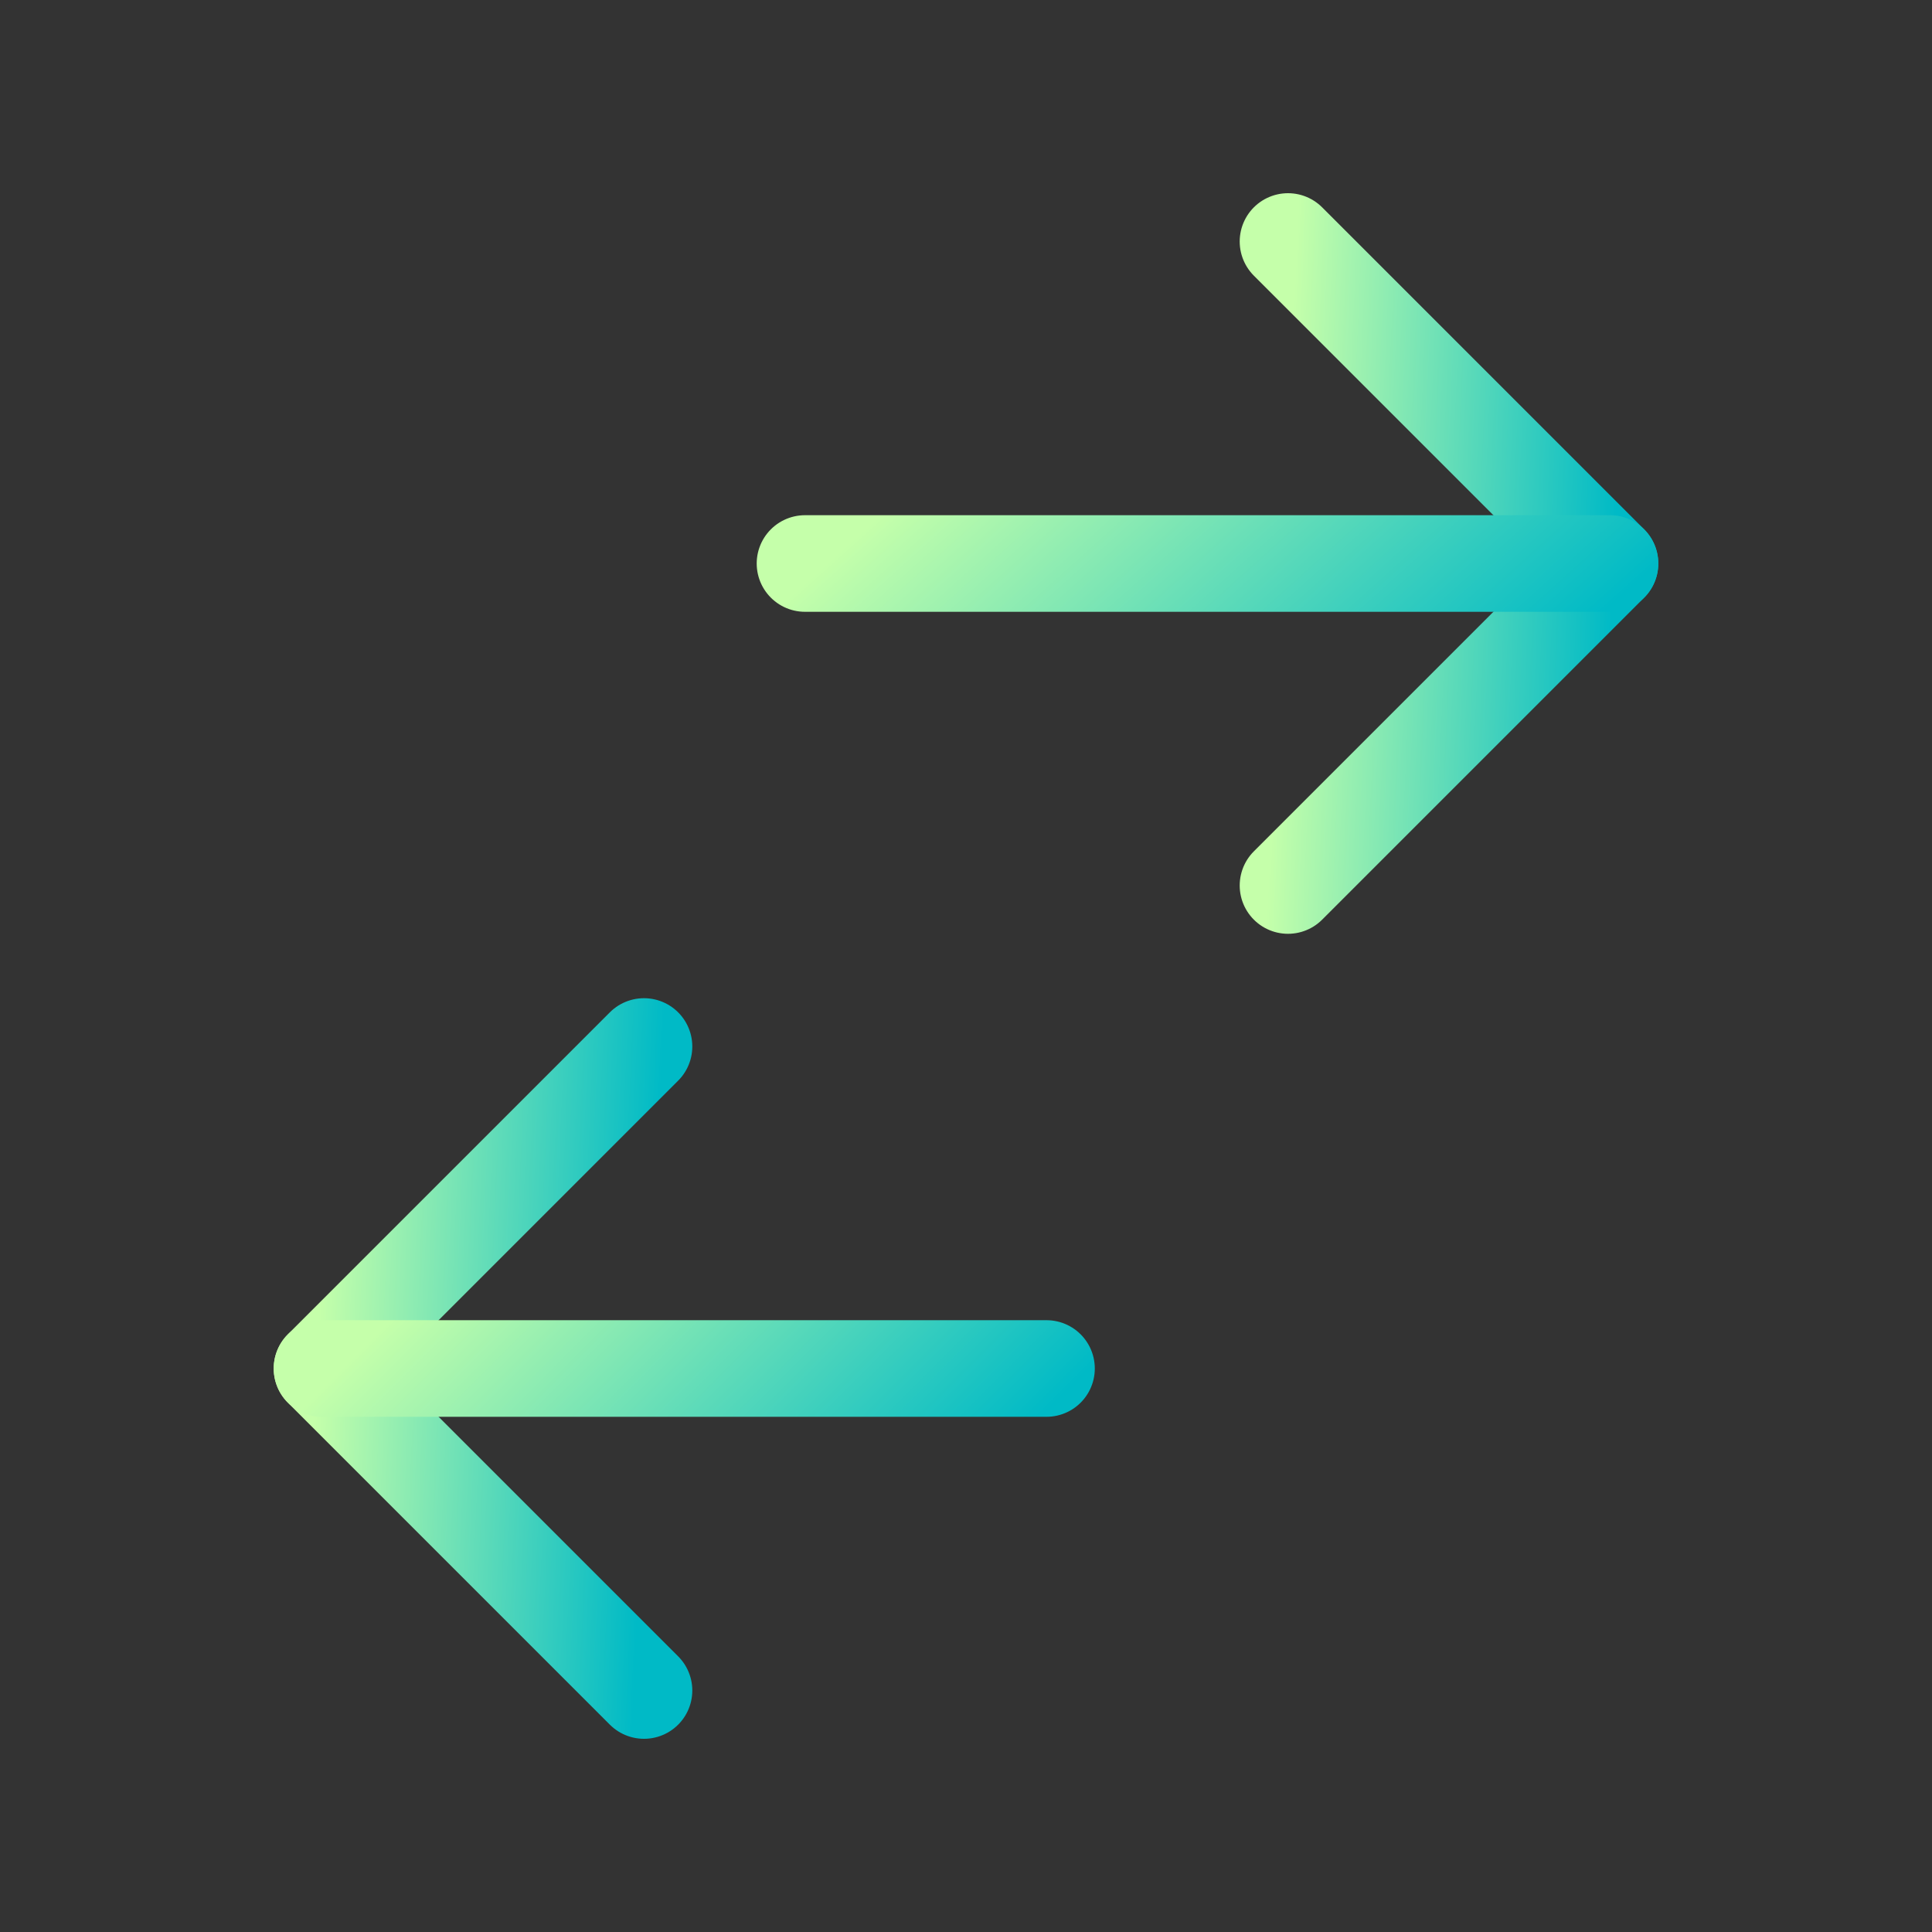 <svg xmlns="http://www.w3.org/2000/svg" width="30" height="30" viewBox="0 0 30 30" fill="none">
<rect x="0" y="0" width="30" height="30" fill="#333333" stroke="none"/>
<path d="M20 3.75L25 8.75L20 13.75" stroke="url(#paint0_linear_8655_4286)" stroke-width="1.5" stroke-linecap="round" stroke-linejoin="round"/>
<path d="M12.5 8.75H25" stroke="url(#paint1_linear_8655_4286)" stroke-width="1.5" stroke-linecap="round" stroke-linejoin="round"/>
<path d="M10 16.25L5 21.25L10 26.25" stroke="url(#paint2_linear_8655_4286)" stroke-width="1.5" stroke-linecap="round" stroke-linejoin="round"/>
<path d="M5 21.25H16.25" stroke="url(#paint3_linear_8655_4286)" stroke-width="1.5" stroke-linecap="round" stroke-linejoin="round"/>
<defs>
<linearGradient id="paint0_linear_8655_4286" x1="20" y1="6.8" x2="25.145" y2="7.029" gradientUnits="userSpaceOnUse">
<stop stop-color="#C5FFAA"/>
<stop offset="1" stop-color="#00BAC6"/>
</linearGradient>
<linearGradient id="paint1_linear_8655_4286" x1="12.5" y1="9.055" x2="18.272" y2="15.464" gradientUnits="userSpaceOnUse">
<stop stop-color="#C5FFAA"/>
<stop offset="1" stop-color="#00BAC6"/>
</linearGradient>
<linearGradient id="paint2_linear_8655_4286" x1="5" y1="19.3" x2="10.145" y2="19.529" gradientUnits="userSpaceOnUse">
<stop stop-color="#C5FFAA"/>
<stop offset="1" stop-color="#00BAC6"/>
</linearGradient>
<linearGradient id="paint3_linear_8655_4286" x1="5" y1="21.555" x2="10.804" y2="27.355" gradientUnits="userSpaceOnUse">
<stop stop-color="#C5FFAA"/>
<stop offset="1" stop-color="#00BAC6"/>
</linearGradient>
</defs>
</svg>
